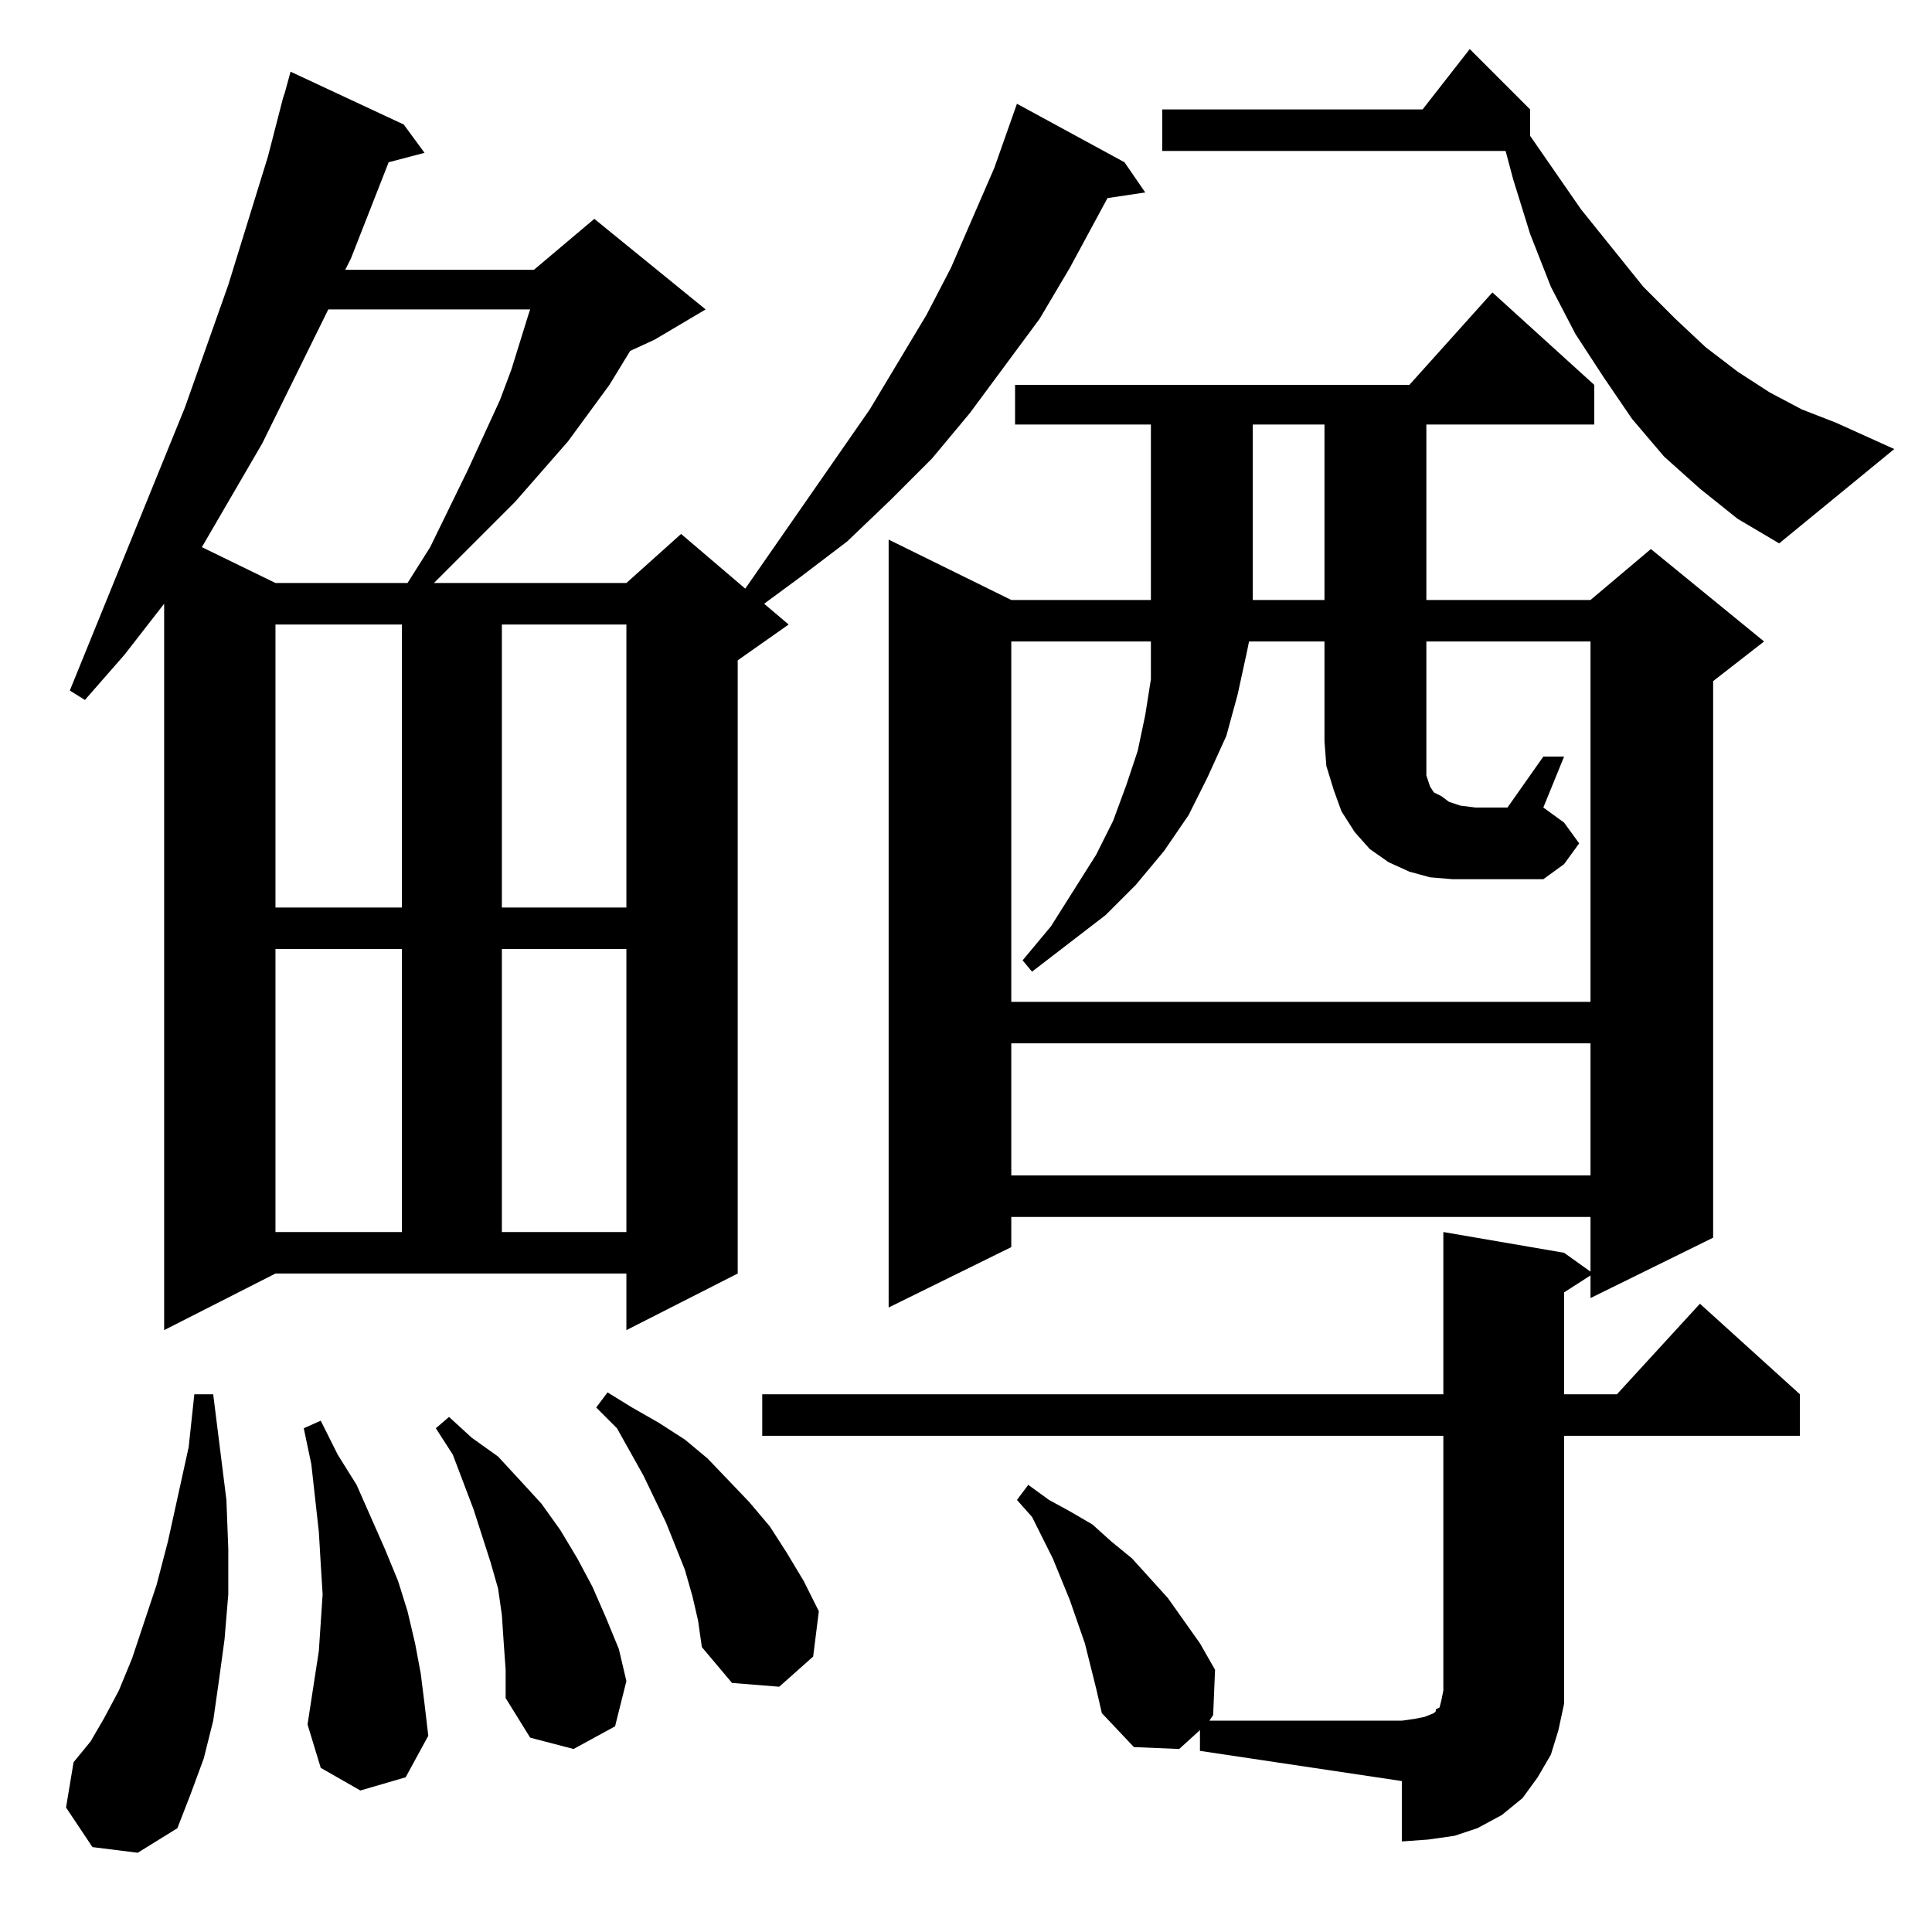 <?xml version="1.0" standalone="no"?>
<!DOCTYPE svg PUBLIC "-//W3C//DTD SVG 1.1//EN" "http://www.w3.org/Graphics/SVG/1.1/DTD/svg11.dtd" >
<svg xmlns="http://www.w3.org/2000/svg" xmlns:xlink="http://www.w3.org/1999/xlink" version="1.1" viewBox="0 -144 1024 1024">
  <g transform="matrix(1 0 0 -1 0 880)">
   <path fill="currentColor"
d="M404 263v22h361v86l64 -11l14 -10v29h-307v-16l-65 -32v407l65 -32h74v93h-72v21h209l44 49l54 -49v-21h-89v-93h87l32 27l60 -49l-27 -21v-295l-65 -32v12l-14 -9v-54h28l44 48l53 -48v-22h-125v-129v-13l-3 -14l-4 -13l-7 -12l-8 -11l-11 -9l-13 -7l-12 -4l-14 -2
l-14 -1v32l-107 16v11l-11 -10l-24 1l-17 18l-3 13l-6 24l-8 23l-9 22l-11 22l-8 9l6 8l11 -8l11 -6l12 -7l10 -9l11 -9l19 -21l17 -24l8 -14l-1 -24l-2 -3h102l7 1l5 1l5 2l1 1v1l2 1l1 4l1 5v135h-361zM49 45l-14 21l4 24l9 11l7 12l8 15l7 17l13 39l6 23l11 50l3 28h10
l7 -56l1 -26v-24l-2 -24l-3 -22l-3 -21l-5 -20l-7 -19l-7 -18l-21 -13zM267 153l-1 15l-2 14l-4 14l-9 28l-11 29l-9 14l7 6l12 -11l14 -10l12 -13l11 -12l10 -14l9 -15l8 -15l7 -16l7 -17l4 -17l-6 -24l-22 -12l-23 6l-13 21v15zM191 75l-21 12l-7 23l2 13l2 13l2 13l1 15
l1 15l-1 16l-1 17l-2 18l-2 18l-4 19l9 4l9 -18l10 -16l15 -34l7 -17l5 -16l4 -17l3 -16l2 -16l2 -17l-12 -22zM367 178l-4 14l-10 25l-12 25l-14 25l-11 11l6 8l13 -8l14 -8l14 -9l12 -10l22 -23l11 -13l9 -14l9 -15l8 -16l-3 -24l-18 -16l-25 2l-16 19l-2 14zM87 319v385
l-21 -27l-21 -24l-8 5l61 150l23 65l21 68l8 31l1 3l3 11l60 -28l11 -15l-19 -5l-20 -51l-3 -6h100l32 27l59 -48l-27 -16l-13 -6l-11 -18l-22 -30l-28 -32l-43 -43h102l29 26l34 -29l66 95l30 50l13 25l23 53l12 34l57 -31l11 -16l-20 -3l-20 -37l-16 -27l-37 -50l-20 -24
l-22 -22l-23 -22l-25 -19l-19 -14l13 -11l-27 -19v-325l-59 -30v30h-186zM146 521v-150h67v150h-67zM266 521v-150h66v150h-66zM536 471v-70h307v70h-307zM146 693v-150h67v150h-67zM266 693v-150h66v150h-66zM818 623h11l-11 -27l11 -8l8 -11l-8 -11l-11 -8h-48l-12 1
l-11 3l-11 5l-10 7l-8 9l-7 11l-4 11l-4 13l-1 13v53h-40l-1 -5l-5 -23l-6 -22l-10 -22l-10 -20l-13 -19l-15 -18l-16 -16l-39 -30l-5 6l15 18l24 38l9 18l7 19l6 18l4 19l3 19v19v1h-74v-191h307v191h-87v-66v-5l2 -6l2 -3l4 -2l4 -3l6 -2l8 -1h17zM664 799v-93h38v93h-38z
M174 860l-35 -71l-32 -55l39 -19h70l12 19l20 41l17 37l6 16l9 29l1 3h-107zM901 765l-19 17l-17 20l-15 22l-15 23l-13 25l-11 28l-9 29l-4 15h-182v22h138l25 32l32 -32v-14l27 -39l33 -41l17 -17l16 -15l17 -13l17 -11l17 -9l18 -7l31 -14l-61 -50l-22 13z" />
  </g>

</svg>
